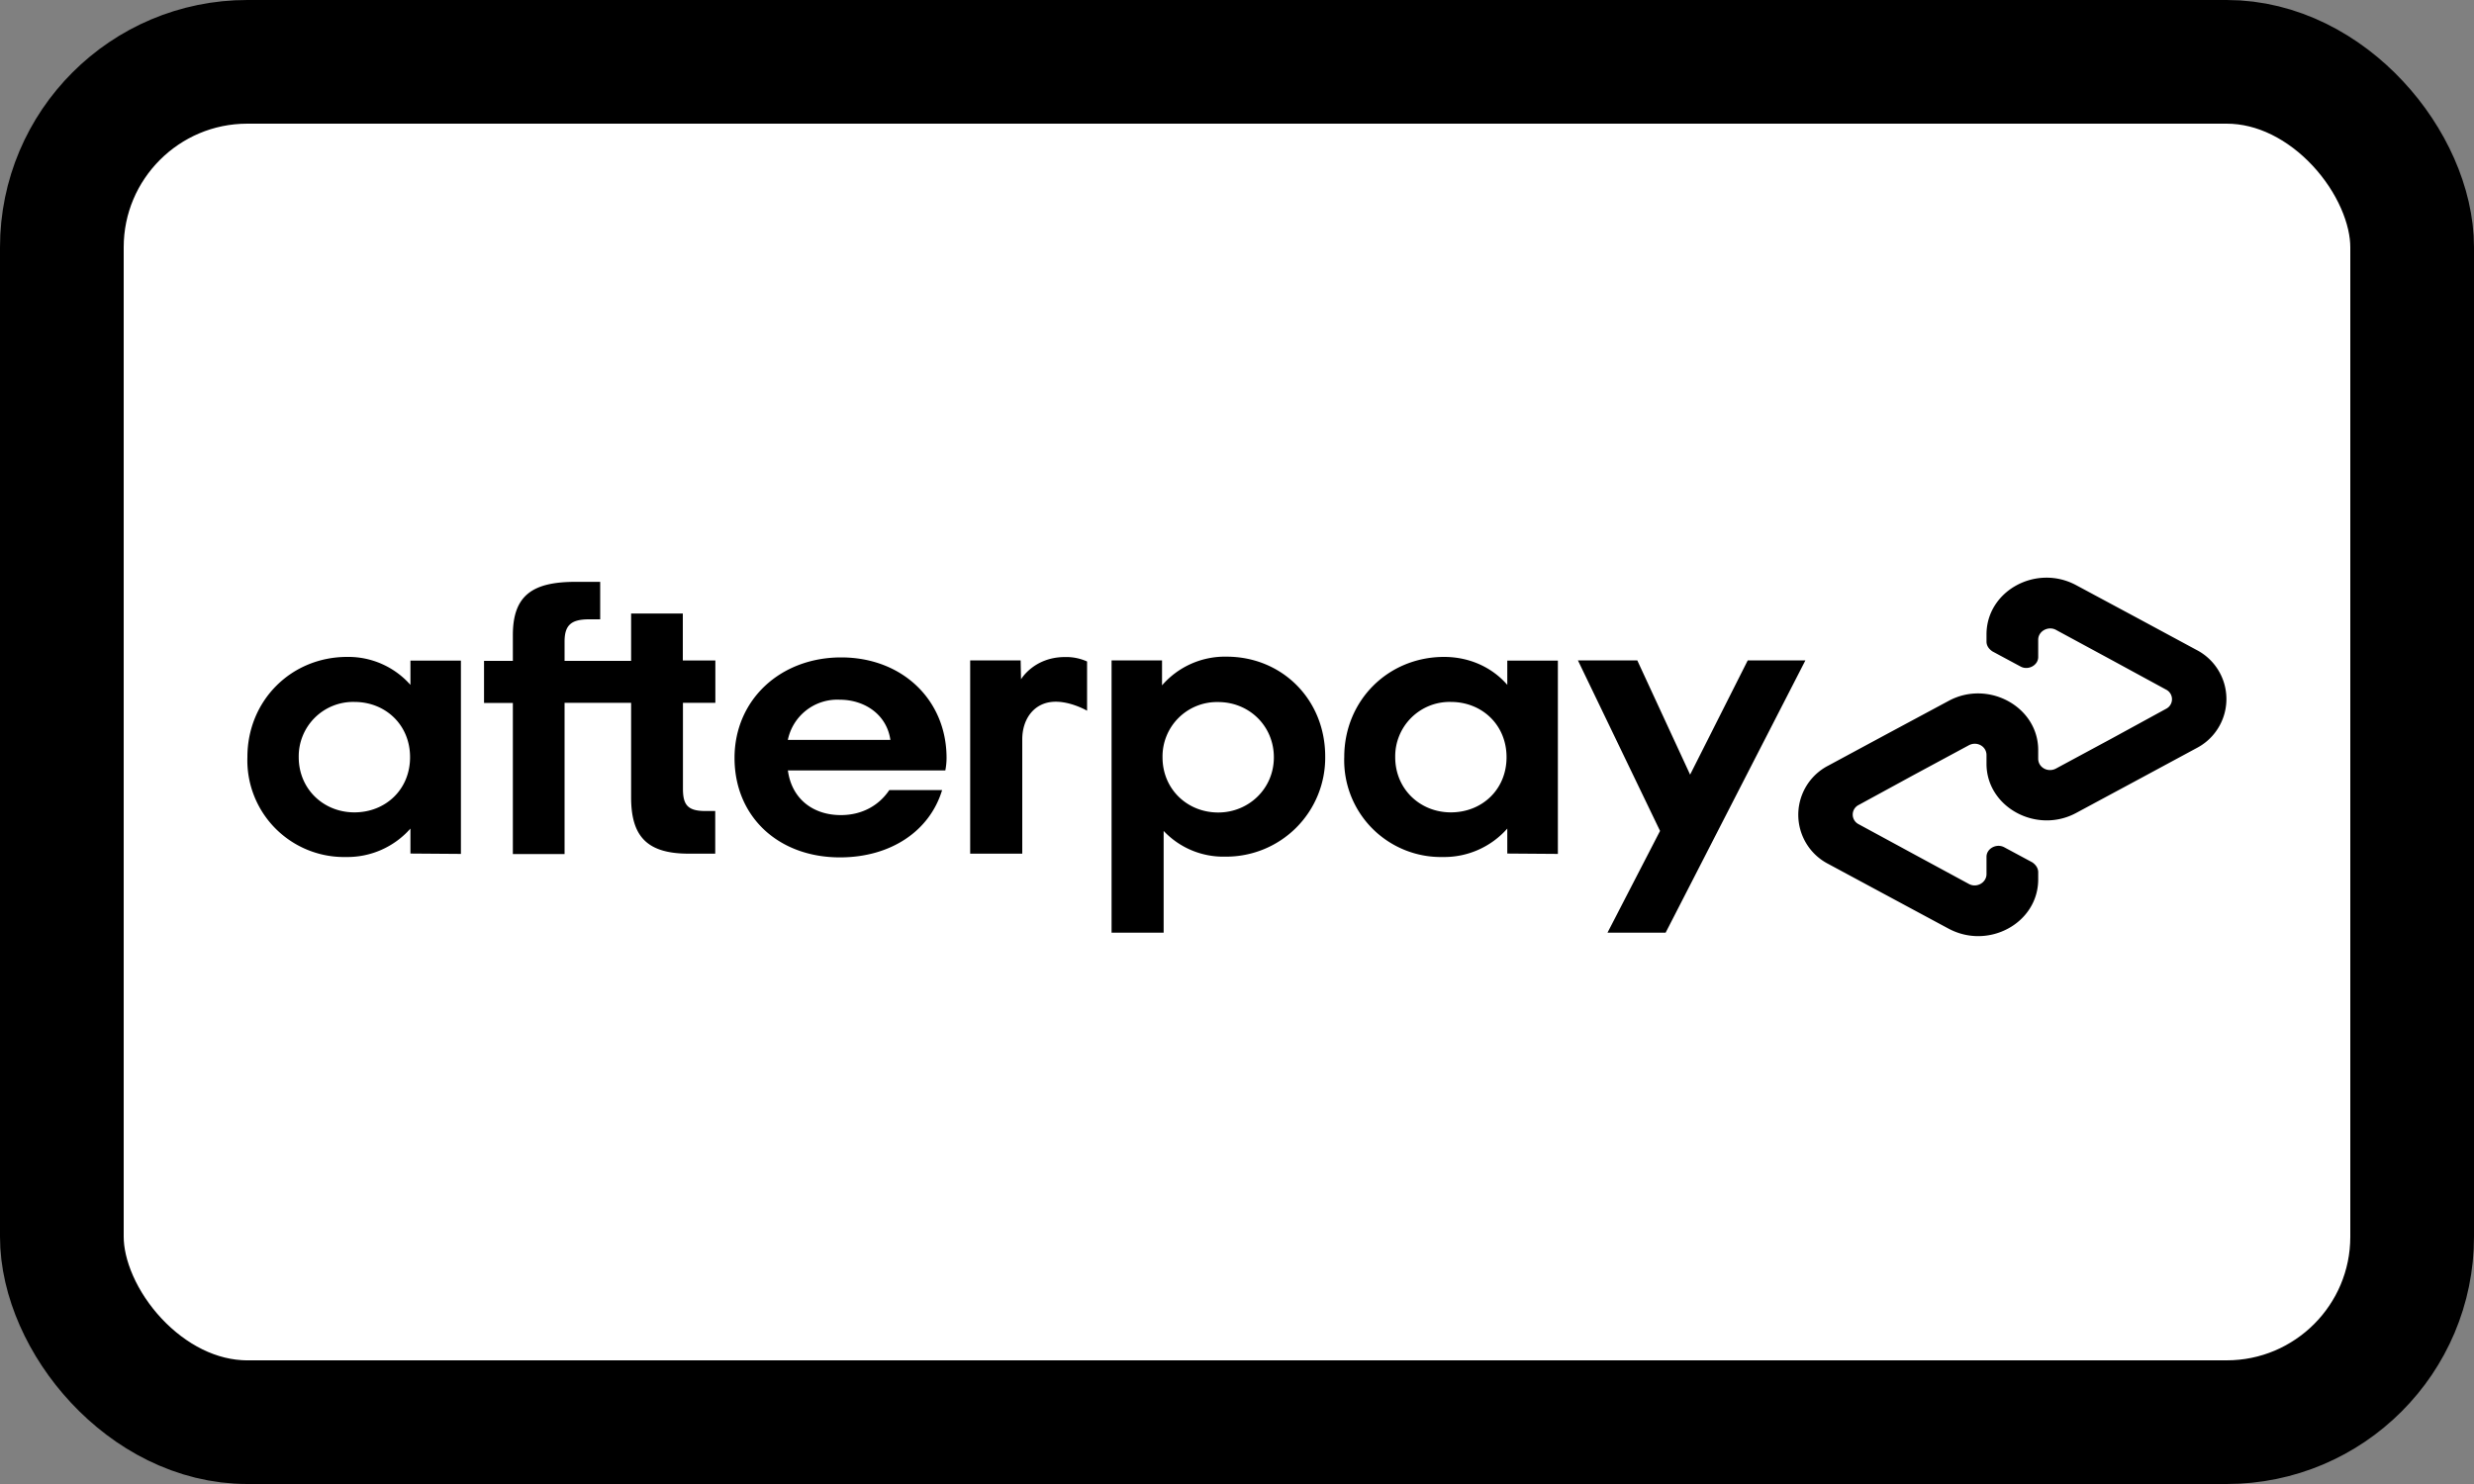 <svg width="20" height="12" viewBox="0 0 20 12" xmlns="http://www.w3.org/2000/svg"><rect x="0" y="0" width="20" height="12" fill="#808080" stroke="none"/><rect x=".5" y=".5" width="19" height="11" rx="1.5" fill="#fff" stroke="#000"/><path d="m17.756 5.255-.482-.26-.49-.263c-.323-.174-.725.046-.725.398v.058c0 .034.02.061.049.08l.227.122c.061.033.142-.01.142-.077v-.14c0-.07.081-.113.143-.08l.447.242.443.241a.087.087 0 0 1 0 .156l-.443.242-.447.241c-.065.034-.143-.009-.143-.08v-.07c0-.351-.405-.571-.725-.397l-.49.263-.482.26a.447.447 0 0 0 0 .795l.483.26.489.263c.324.174.725-.046.725-.398v-.058c0-.033-.02-.061-.048-.08l-.227-.122c-.062-.033-.143.01-.143.077v.14c0 .07-.08.114-.142.08l-.447-.242-.444-.241a.087.087 0 0 1 0-.156l.444-.242.447-.241c.065-.034.142.009.142.08v.07c0 .351.405.571.726.397l.489-.263.482-.26a.447.447 0 0 0 0-.795Zm-3.161.085-1.13 2.202h-.47l.425-.823-.664-1.379h.48l.427.924.466-.924h.466Zm-2.416.783c0-.263-.2-.447-.45-.447a.44.44 0 0 0-.45.447c0 .257.2.446.45.446s.45-.183.45-.446Zm.006.78V6.7a.68.68 0 0 1-.521.23.782.782 0 0 1-.797-.808c0-.459.356-.81.807-.81.21 0 .392.088.511.226v-.196h.409v1.563l-.409-.003Zm-1.887-.779c0-.254-.2-.447-.45-.447a.44.44 0 0 0-.45.447c0 .257.2.446.45.446.246 0 .45-.192.45-.446ZM8.986 7.543V5.34h.408v.202a.672.672 0 0 1 .522-.232c.447 0 .797.345.797.807a.8.8 0 0 1-.807.81.662.662 0 0 1-.499-.208v.823h-.42Zm-.732-2.05s.104-.18.356-.18a.41.41 0 0 1 .178.036v.398s-.152-.089-.294-.07c-.14.018-.23.14-.23.302v.924h-.421V5.34h.408l.003.153Zm-1.056.49c-.029-.202-.204-.325-.411-.325a.408.408 0 0 0-.418.325h.83Zm-.829.244c.03.233.204.364.428.364.175 0 .31-.08.392-.202h.427c-.1.33-.414.544-.826.544-.498 0-.852-.33-.852-.804 0-.47.37-.813.862-.813s.852.342.852.813a.535.535 0 0 1-.01.101H6.37v-.003Zm-.667.331c-.143 0-.181-.05-.181-.18v-.695h.262v-.342H5.52v-.38h-.418v.383h-.538v-.156c0-.132.052-.18.198-.18h.09v-.303h-.2c-.344 0-.506.107-.506.43v.209h-.233v.34h.233v1.222h.418V5.683h.538v.765c0 .317.13.455.466.455h.214v-.345h-.081Zm-2.387-.435c0-.263-.2-.447-.45-.447a.44.44 0 0 0-.45.447c0 .257.2.446.45.446s.45-.183.45-.446Zm.003.78V6.7a.68.68 0 0 1-.521.23A.782.782 0 0 1 2 6.122c0-.459.356-.81.806-.81a.67.67 0 0 1 .512.226v-.196h.408v1.563l-.408-.003Z"/></svg>